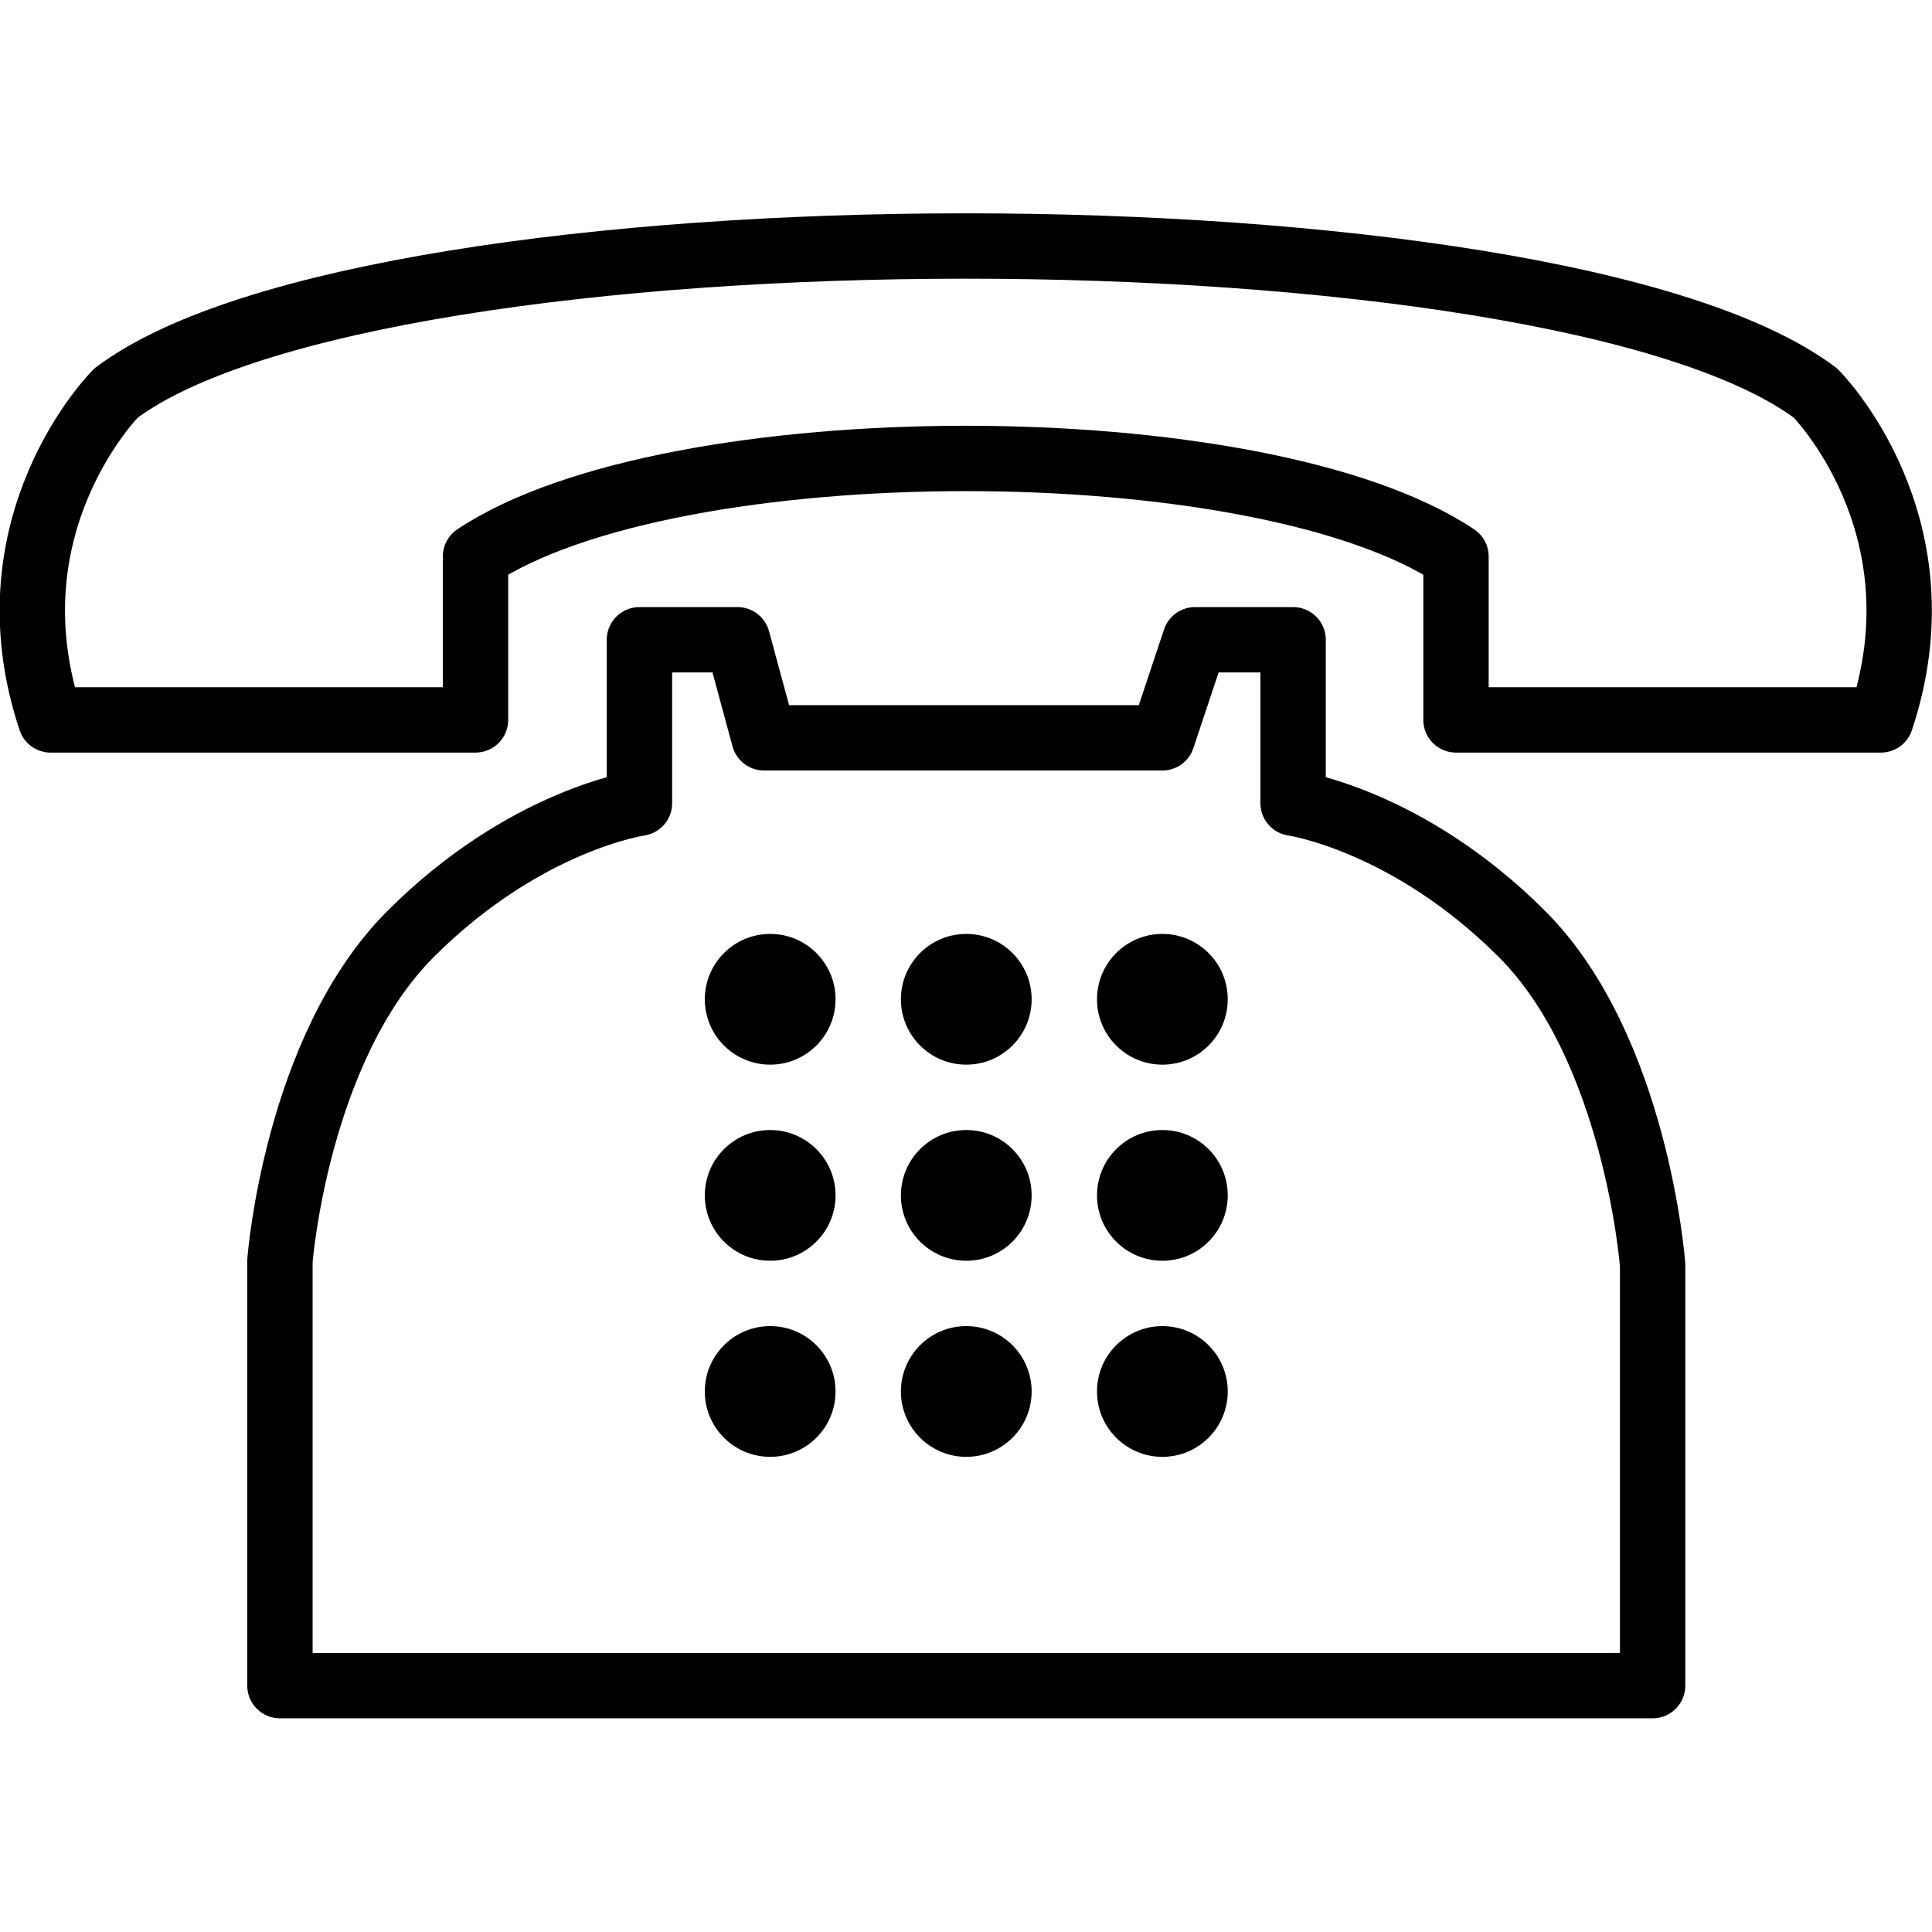<svg xmlns="http://www.w3.org/2000/svg" width="24" height="24" viewBox="0 0 24 24"> <g transform="translate(0.0 2.65) scale(0.406)">
  
  <g
     id="line"
     transform="translate(-6.435,-10.952)">
    <circle
       cx="30"
       cy="35"
       r="2"
       fill="#000"
       stroke="none"
       id="circle2" />
    <circle
       cx="30"
       cy="41"
       r="2"
       fill="#000"
       stroke="none"
       id="circle4" />
    <circle
       cx="30"
       cy="47"
       r="2"
       fill="#000"
       stroke="none"
       id="circle6" />
    <circle
       cx="36"
       cy="35"
       r="2"
       fill="#000"
       stroke="none"
       id="circle8" />
    <circle
       cx="36"
       cy="41"
       r="2"
       fill="#000"
       stroke="none"
       id="circle10" />
    <circle
       cx="36"
       cy="47"
       r="2"
       fill="#000"
       stroke="none"
       id="circle12" />
    <circle
       cx="42"
       cy="35"
       r="2"
       fill="#000"
       stroke="none"
       id="circle14" />
    <circle
       cx="42"
       cy="41"
       r="2"
       fill="#000"
       stroke="none"
       id="circle16" />
    <circle
       cx="42"
       cy="47"
       r="2"
       fill="#000"
       stroke="none"
       id="circle18" />
    <path
       fill="none"
       stroke="#000"
       stroke-linecap="round"
       stroke-linejoin="round"
       stroke-miterlimit="10"
       stroke-width="2"
       d="m 26,24 v 5 c 0,0 -3.5,0.5 -7,4 -3.5,3.5 -4,10 -4,10 V 56 L 18,56 h 36 l 3,-1e-4 V 43.125 C 57,43.125 56.5,36.5 53,33 49.5,29.5 46,29 46,29 v -5 h -3 l -1,3 H 29.813 L 29,24 Z"
       id="path20" />
    <path
       fill="none"
       stroke="#000"
       stroke-linecap="round"
       stroke-linejoin="round"
       stroke-miterlimit="10"
       stroke-width="2"
       d="m 61.984,16.452 c -8,-6 -44,-6 -52,0 0,0 -4,4 -2,10 h 13 v -5 c 6,-4 24,-4 30,0 v 5 h 13 c 2,-6 -2,-10 -2,-10 z"
       id="path22" />
  </g>
</g></svg>
